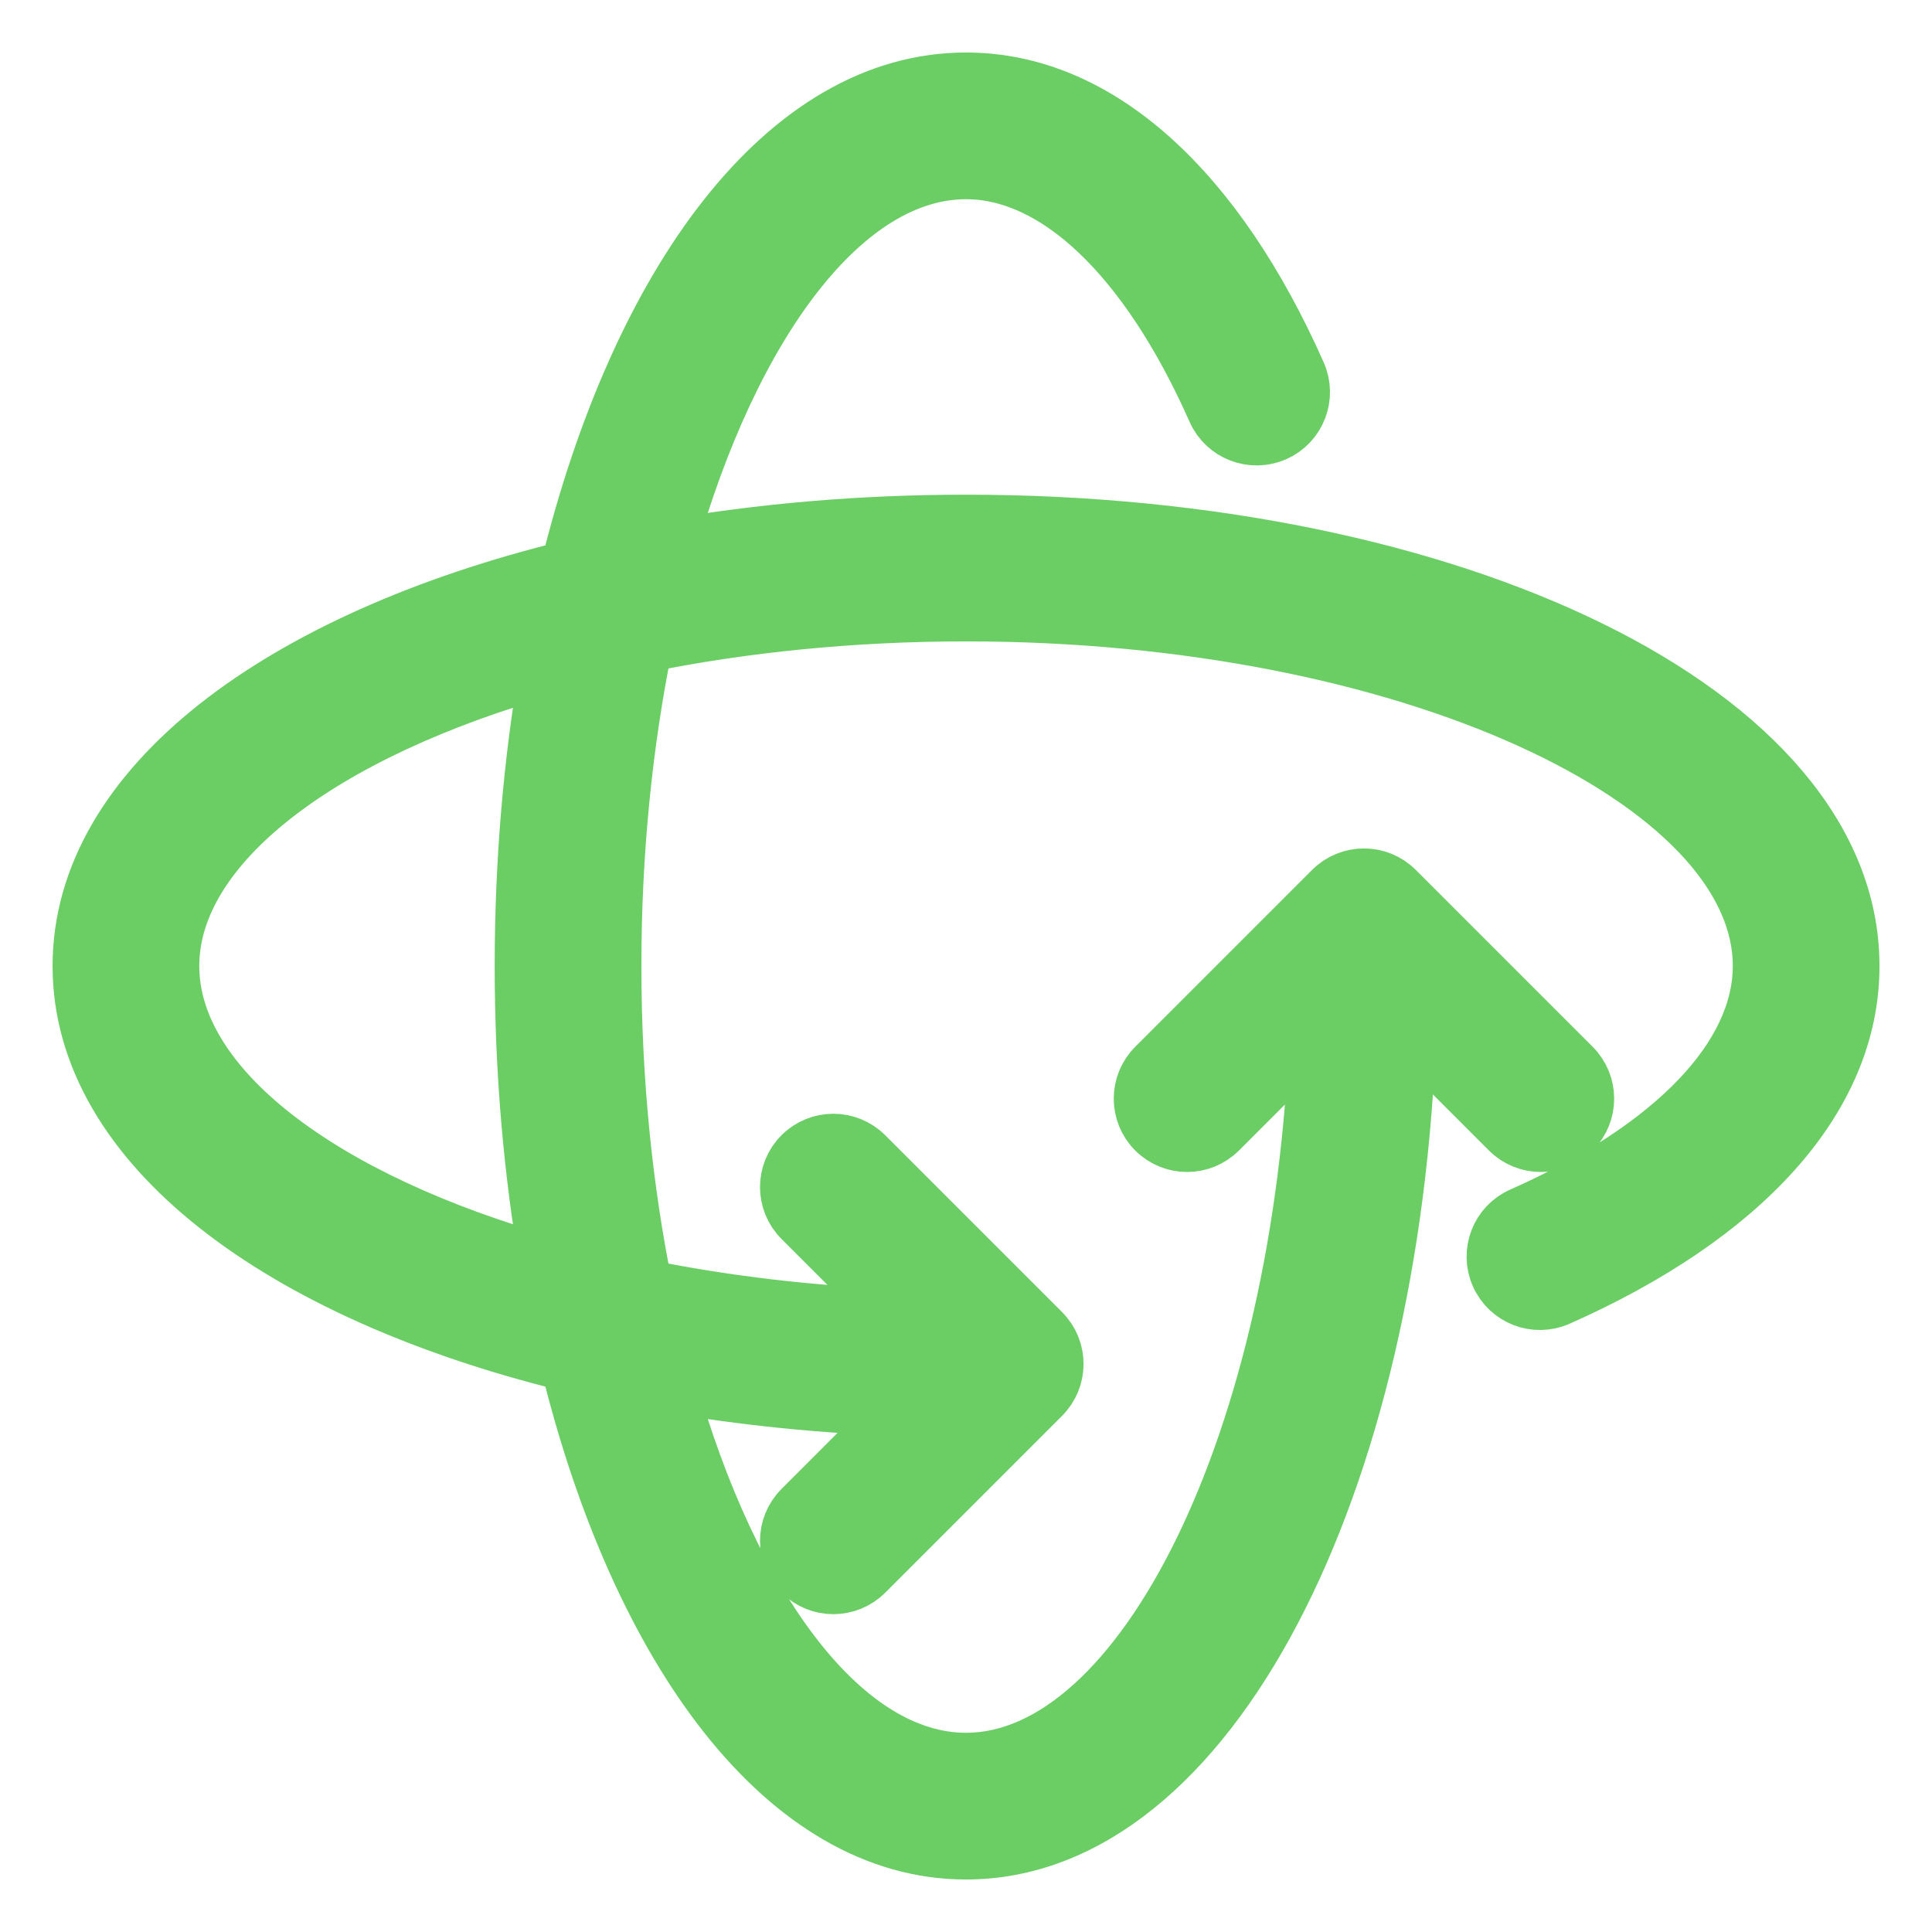 <svg width="31" height="31" viewBox="0 0 31 31" fill="none" xmlns="http://www.w3.org/2000/svg">
<g clip-path="url(#clip0_9_1895)">
<path d="M14.478 21.157L12.87 19.549C12.593 19.272 12.593 18.823 12.87 18.546C13.147 18.269 13.596 18.269 13.873 18.546L16.711 21.384C16.988 21.661 16.988 22.11 16.711 22.387L13.873 25.225C13.596 25.502 13.147 25.502 12.87 25.225C12.593 24.948 12.593 24.499 12.87 24.222L14.513 22.578C13.183 22.534 11.9 22.401 10.693 22.19C11.722 25.849 13.546 28.271 15.5 28.271C18.345 28.271 20.915 23.137 21.157 16.522L19.549 18.13C19.272 18.407 18.823 18.407 18.546 18.13C18.269 17.853 18.269 17.404 18.546 17.127L21.384 14.289C21.661 14.012 22.11 14.012 22.387 14.289L25.225 17.127C25.502 17.404 25.502 17.853 25.225 18.13C24.948 18.407 24.499 18.407 24.222 18.13L22.579 16.487C22.335 23.822 19.39 29.69 15.5 29.69C12.628 29.69 10.271 26.491 9.136 21.864C4.509 20.729 1.311 18.372 1.311 15.5C1.311 12.628 4.509 10.271 9.136 9.136C10.271 4.509 12.628 1.31 15.5 1.31C17.632 1.31 19.511 3.068 20.812 6.004C20.971 6.362 20.809 6.781 20.451 6.94C20.093 7.098 19.673 6.937 19.515 6.579C18.416 4.101 16.951 2.729 15.5 2.729C13.546 2.729 11.722 5.151 10.693 8.81C12.196 8.547 13.816 8.405 15.5 8.405C23.289 8.405 29.69 11.437 29.69 15.5C29.69 17.631 27.932 19.511 24.997 20.812C24.638 20.971 24.219 20.809 24.061 20.451C23.902 20.092 24.063 19.673 24.422 19.515C26.9 18.416 28.271 16.95 28.271 15.5C28.271 12.51 22.601 9.824 15.5 9.824C13.654 9.824 11.905 10.006 10.327 10.327C10.006 11.905 9.824 13.654 9.824 15.5C9.824 17.346 10.006 19.095 10.327 20.673C11.611 20.934 13.008 21.103 14.478 21.157ZM8.81 10.693C5.151 11.722 2.73 13.546 2.73 15.5C2.73 17.454 5.151 19.278 8.81 20.308C8.547 18.804 8.405 17.184 8.405 15.5C8.405 13.816 8.547 12.196 8.81 10.693Z" fill="#6ACE65" stroke="#6ACE65" stroke-width="0.935"/>
</g>
<defs>
<clipPath id="clip0_9_1895">
<rect width="31" height="31" fill="white"/>
</clipPath>
</defs>
</svg>
